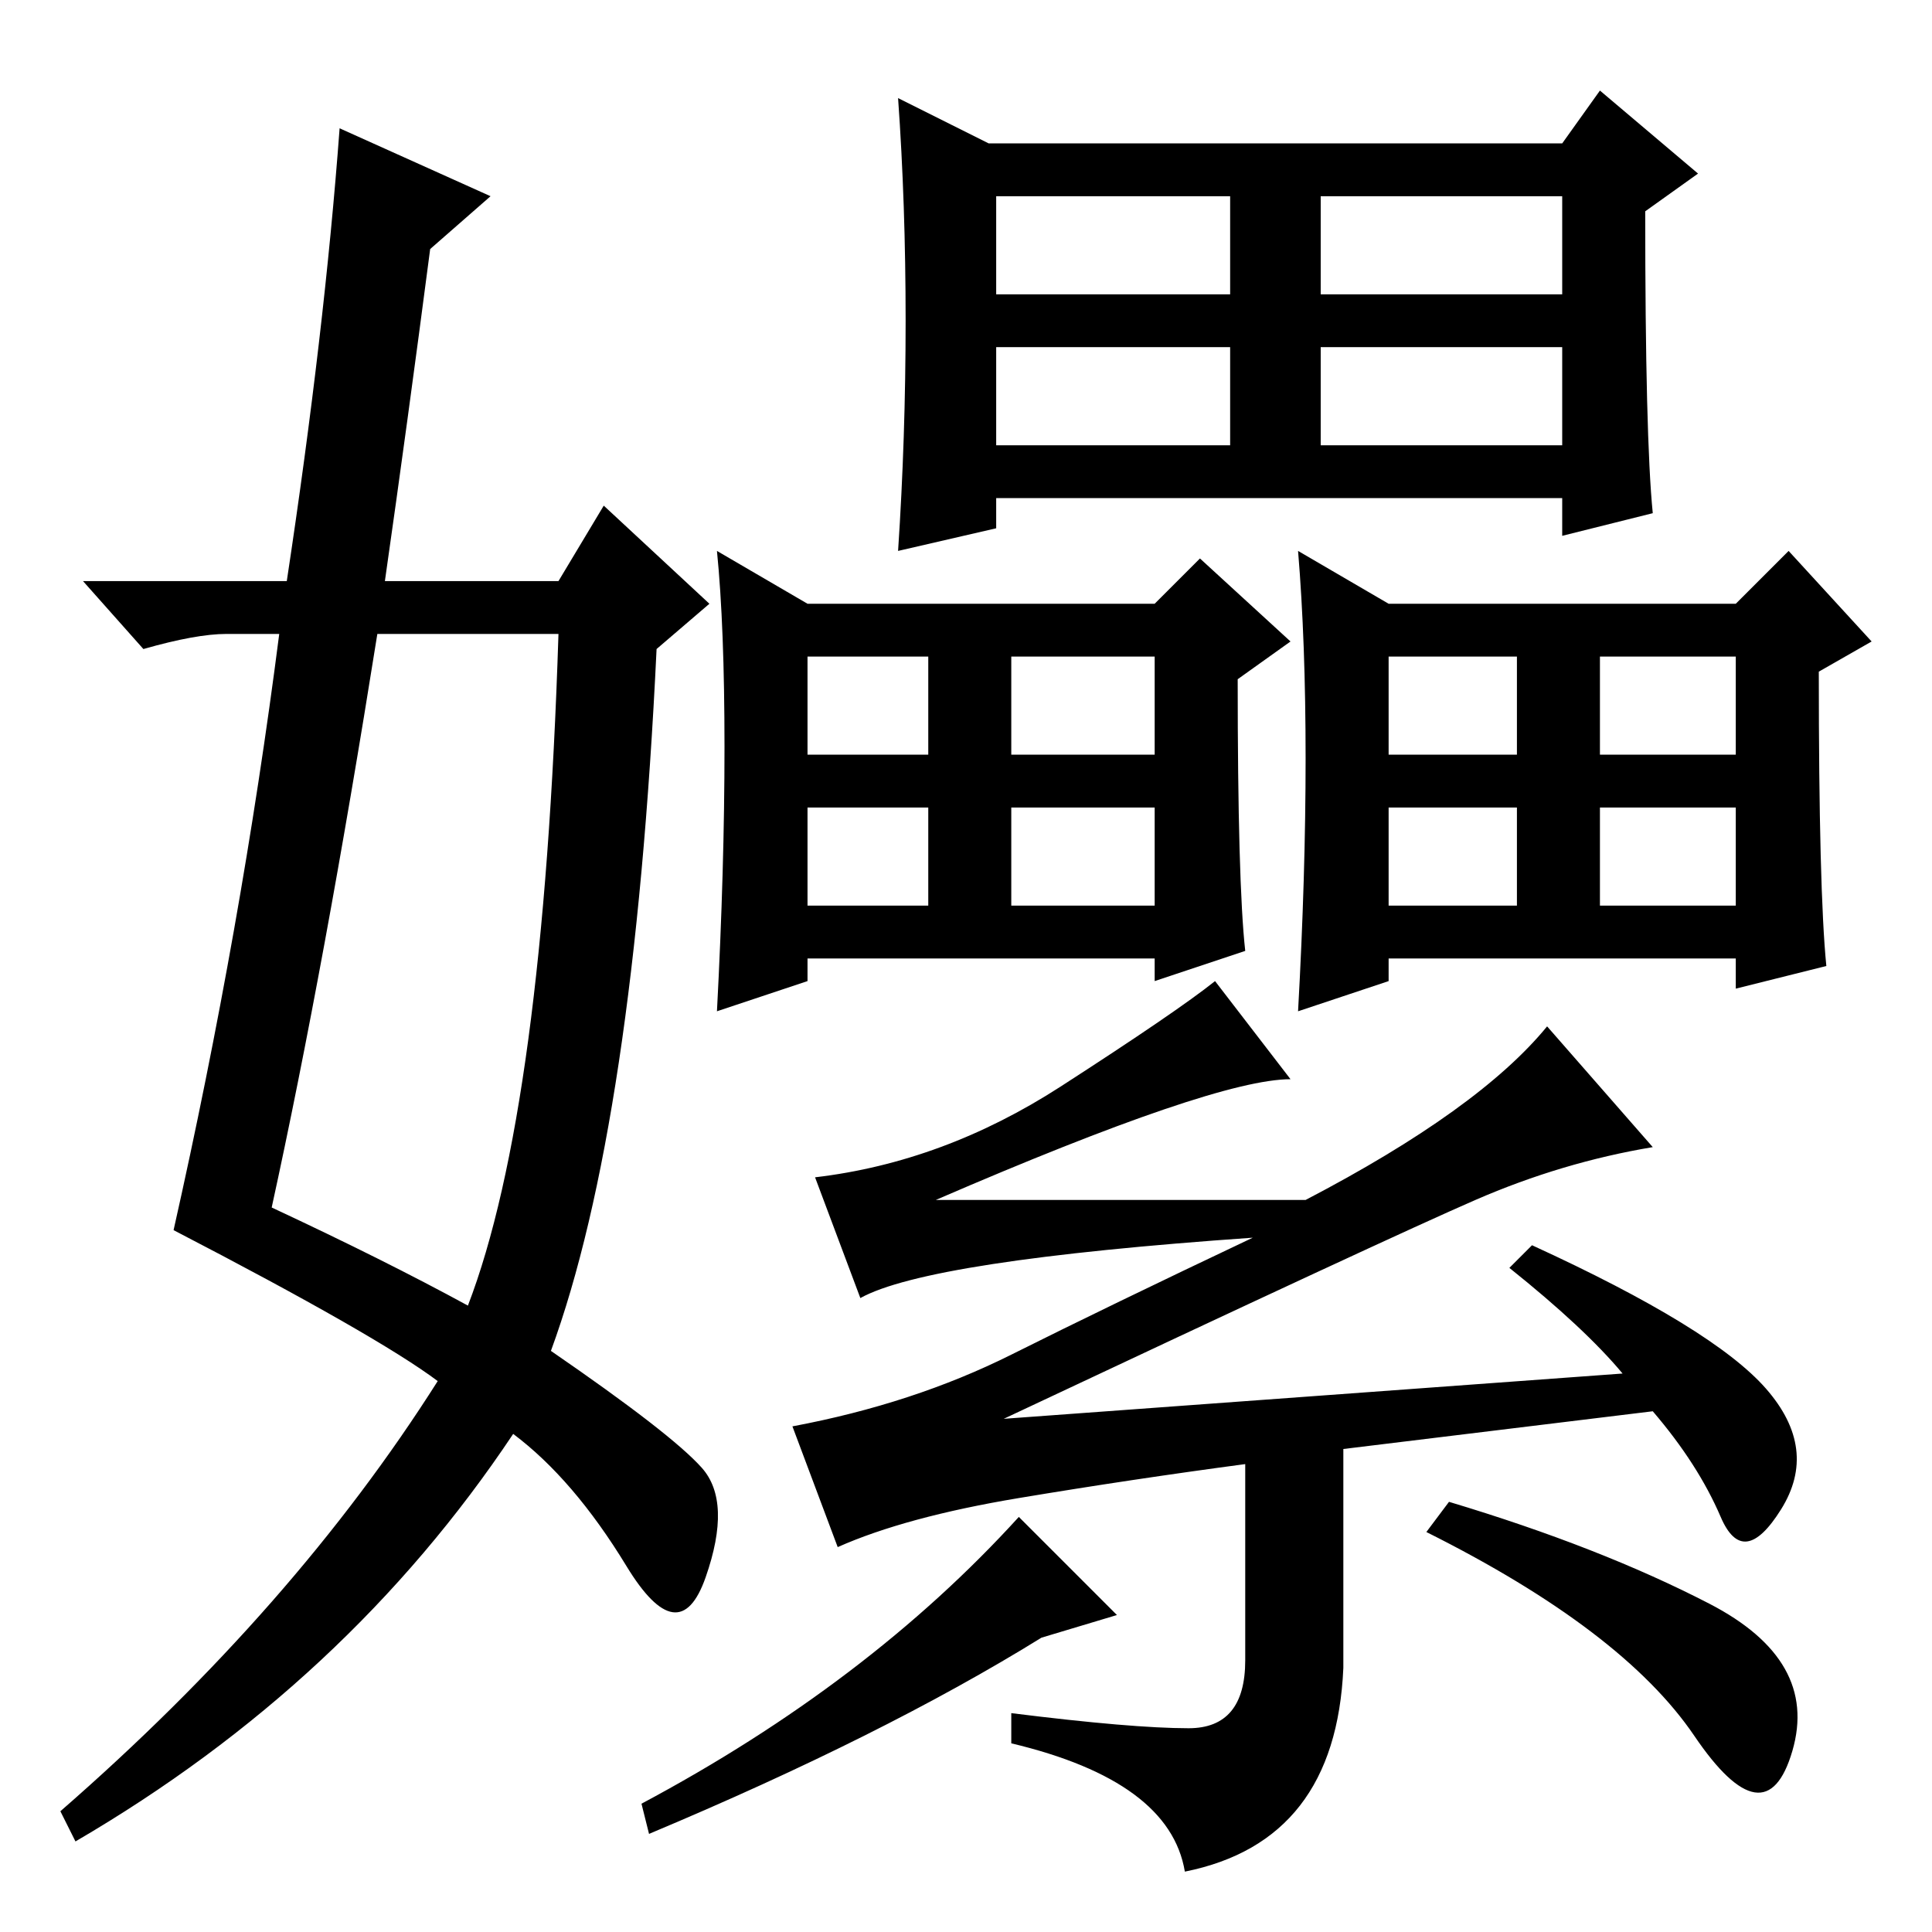 <?xml version="1.0" standalone="no"?>
<!DOCTYPE svg PUBLIC "-//W3C//DTD SVG 1.1//EN" "http://www.w3.org/Graphics/SVG/1.1/DTD/svg11.dtd" >
<svg xmlns="http://www.w3.org/2000/svg" xmlns:xlink="http://www.w3.org/1999/xlink" version="1.1" viewBox="0 -36 256 256">
  <g transform="matrix(1 0 0 -1 0 220)">
   <path fill="currentColor"
d="M175 197h32v13h-32v-13zM120 213.5q0 15.5 -1 29.5l12 -6h76l5 7l13 -11l-7 -5q0 -30 1 -40l-12 -3v5h-75v-4l-13 -3q1 15 1 30.5zM132 217h31v13h-31v-13zM175 217h32v13h-32v-13zM132 197h31v13h-31v-13zM134 136h19v13h-19v-13zM96 157q0 16 -1 26l12 -7h46l6 6
l12 -11l-7 -5q0 -27 1 -36l-12 -4v3h-46v-3l-12 -4q1 19 1 35zM107 156h16v13h-16v-13zM134 156h19v13h-19v-13zM107 136h16v13h-16v-13zM212 136h18v13h-18v-13zM173 155.5q0 15.5 -1 27.5l12 -7h46l7 7l11 -12l-7 -4q0 -29 1 -39l-12 -3v4h-46v-3l-12 -4q1 18 1 33.5z
M184 156h17v13h-17v-13zM212 156h18v13h-18v-13zM184 136h17v13h-17v-13zM215 74q-5 6 -15 14l3 3q24 -11 31 -19t2 -16t-8 -1t-9 14l-41 -5v-29q-1 -23 -21 -27q-2 12 -23 17v4q16 -2 23.5 -2t7.5 9v26q-15 -2 -30 -4.5t-24 -6.5l-6 16q16 3 29 9.5t32 15.5q-43 -3 -52 -8
l-6 16q17 2 32.5 12t20.5 14l10 -13q-10 0 -47 -16h49q23 12 32 23l14 -16q-12 -2 -23.5 -7t-62.5 -29zM148 42l-10 -3q-21 -13 -52 -26l-1 4q30 16 50 38zM226.5 43.5q14.5 -7.5 11 -19.5t-13 2t-35.5 27l3 4q20 -6 34.5 -13.5zM45 239l20 -9l-8 -7q-3 -23 -6 -44h23l6 10
l14 -13l-7 -6q-3 -63 -14 -93q16 -11 20 -15.5t0.5 -14.5t-10.5 1.5t-15 17.5q-22 -33 -58 -54l-2 4q31 27 50 57q-8 6 -35 20q9 40 14 79h-7q-4 0 -11 -2l-8 9h27q5 33 7 60zM50 172q-7 -44 -14 -76q15 -7 26 -13q10 26 12 89h-24z" />
  </g>

</svg>
